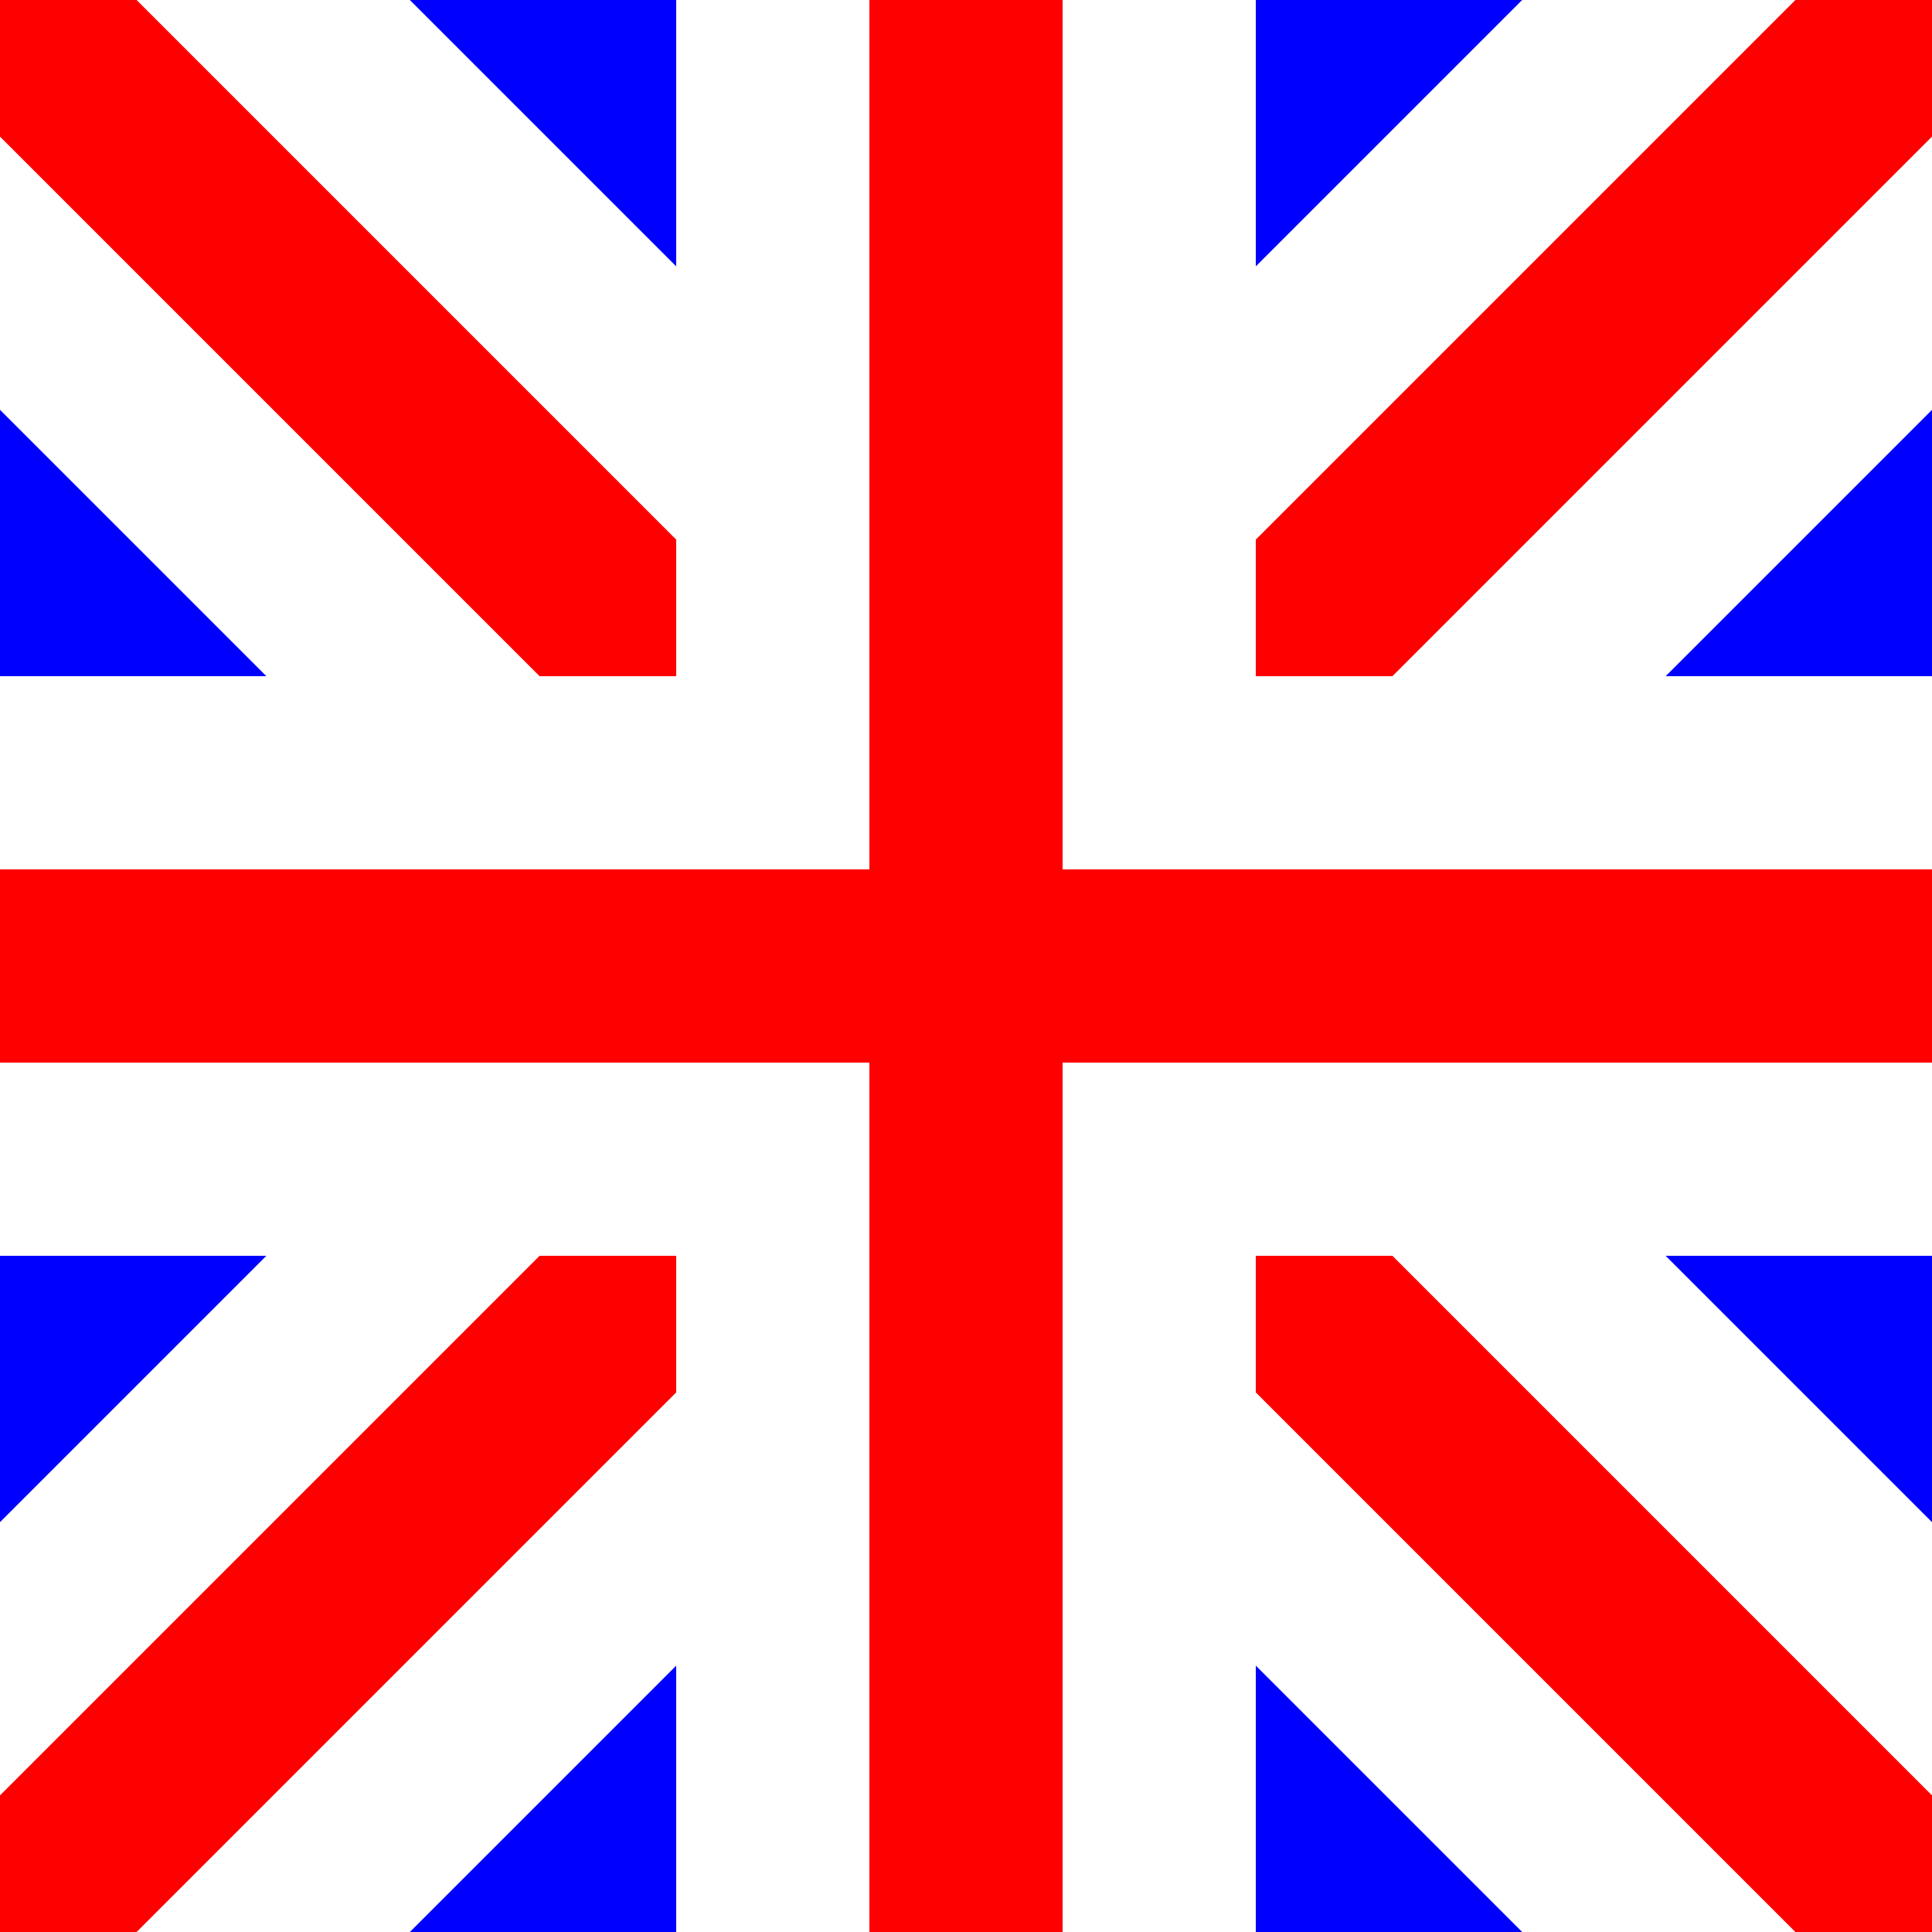<svg xmlns="http://www.w3.org/2000/svg" viewBox="0 0 10 10">
	<rect x="0" y="0" width="10" height="10" fill="blue" />
	<line x1="0" y1="0" x2="10" y2="10" stroke="white" stroke-width="3"/>
	<line x1="10" y1="0" x2="0" y2="10" stroke="white" stroke-width="3"/>
	<line x1="0" y1="0" x2="10" y2="10" stroke="red" stroke-width="1"/>
	<line x1="10" y1="0" x2="0" y2="10" stroke="red" stroke-width="1"/>
	<line x1="5" y1="0" x2="5" y2="10" stroke="white" stroke-width="3"/>
	<line x1="0" y1="5" x2="10" y2="5" stroke="white" stroke-width="3"/>
	<line x1="5" y1="0" x2="5" y2="10" stroke="red" stroke-width="1"/>
	<line x1="0" y1="5" x2="10" y2="5" stroke="red" stroke-width="1"/>
</svg>